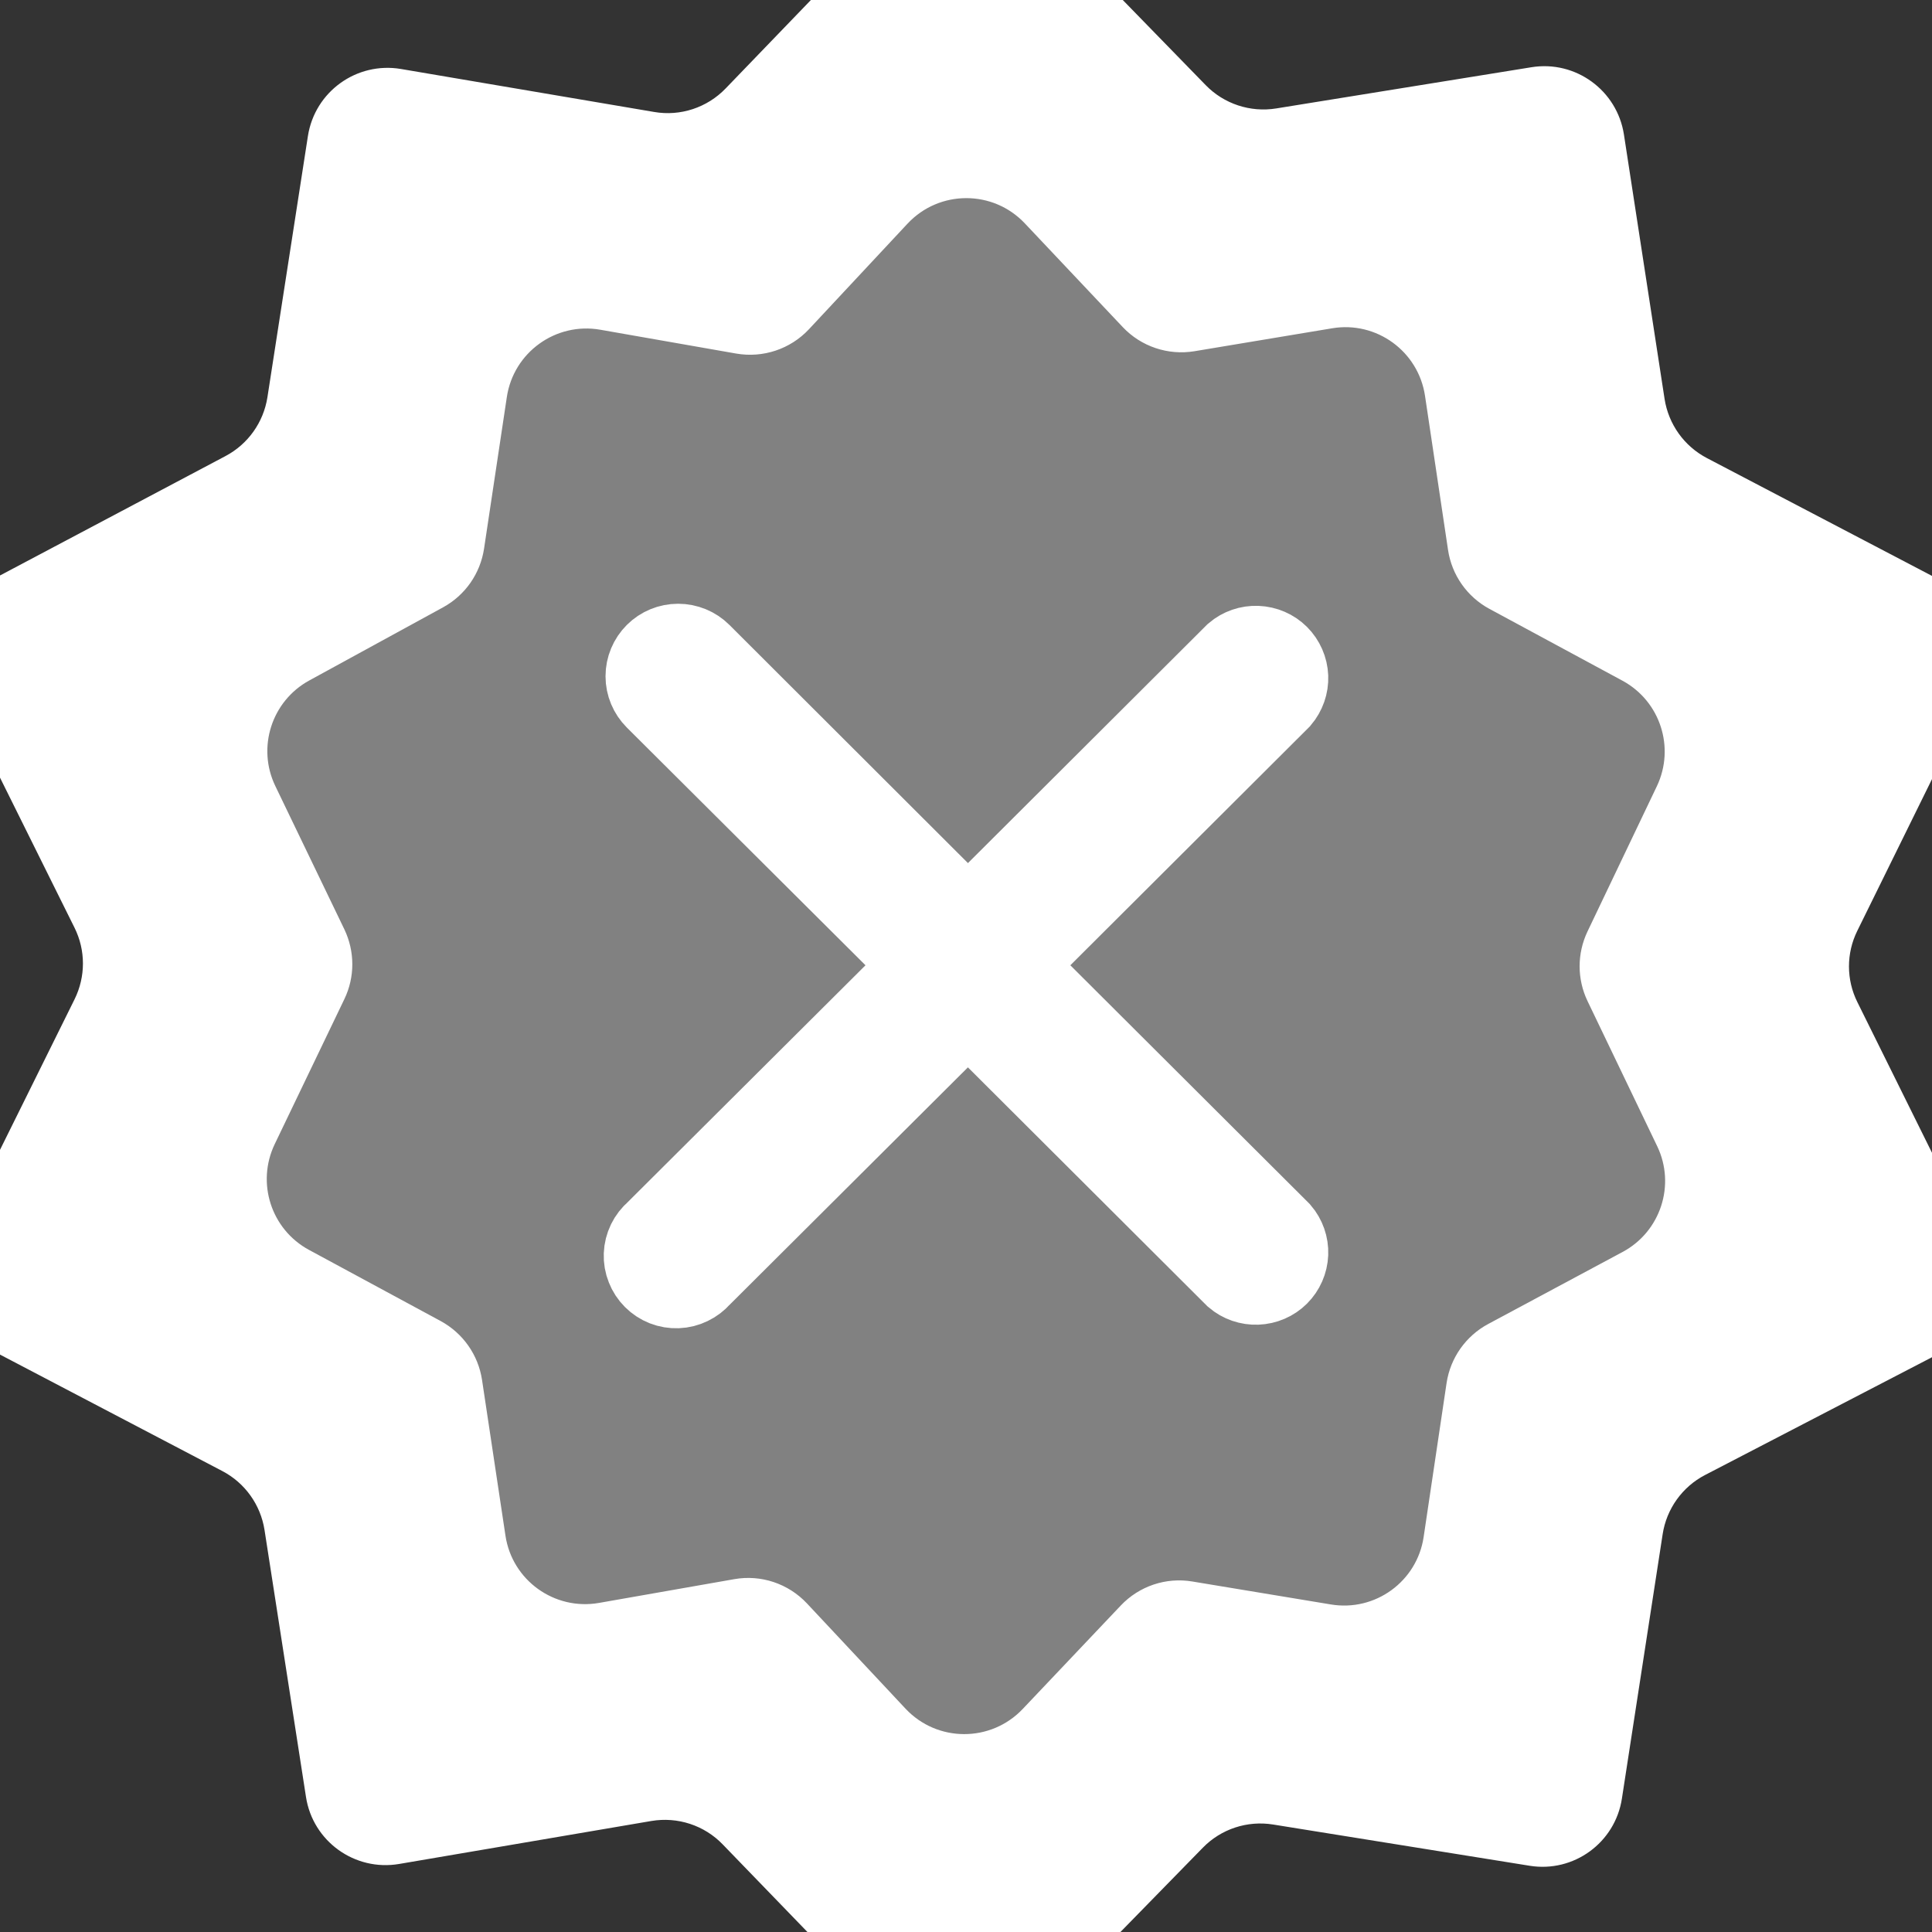 <svg width="24" height="24" viewBox="0 0 24 24" fill="none" xmlns="http://www.w3.org/2000/svg">
<rect x="0" y="0" width="24" height="24" fill="#333333" stroke="none"/>
<g clip-path="url(#clip0)">
<path d="M19.025 0.835C19.573 0.747 20.088 1.122 20.173 1.671L20.678 4.956C20.727 5.27 20.921 5.542 21.203 5.69L24.124 7.219C24.605 7.471 24.797 8.06 24.557 8.547L23.072 11.563C22.934 11.842 22.934 12.17 23.073 12.449L24.565 15.461C24.806 15.95 24.613 16.542 24.129 16.793L21.181 18.323C20.898 18.47 20.702 18.744 20.654 19.059L20.148 22.342C20.064 22.891 19.549 23.266 19.001 23.177L15.816 22.665C15.495 22.613 15.169 22.72 14.942 22.953L12.683 25.264C12.289 25.667 11.64 25.665 11.249 25.26L8.978 22.912C8.749 22.674 8.417 22.566 8.091 22.621L4.957 23.155C4.407 23.248 3.886 22.874 3.801 22.322L3.286 19.006C3.237 18.693 3.043 18.421 2.762 18.274L-0.134 16.757C-0.615 16.505 -0.807 15.914 -0.566 15.427L0.926 12.414C1.065 12.133 1.065 11.805 0.926 11.525L-0.554 8.544C-0.796 8.059 -0.606 7.47 -0.127 7.216L2.802 5.665C3.081 5.517 3.273 5.247 3.322 4.935L3.825 1.69C3.911 1.138 4.431 0.764 4.981 0.857L8.127 1.391C8.452 1.447 8.785 1.337 9.014 1.099L11.284 -1.256C11.675 -1.663 12.326 -1.665 12.72 -1.26L14.978 1.058C15.205 1.291 15.532 1.399 15.854 1.347L19.025 0.835Z" fill="white"/>
<path d="M16.549 4.078C17.1 3.986 17.619 4.364 17.702 4.917L17.988 6.831C18.034 7.142 18.224 7.413 18.501 7.563L20.155 8.456C20.624 8.71 20.811 9.286 20.582 9.767L19.72 11.572C19.59 11.846 19.59 12.163 19.721 12.436L20.586 14.238C20.818 14.72 20.628 15.3 20.157 15.552L18.487 16.447C18.209 16.596 18.017 16.868 17.97 17.18L17.685 19.093C17.603 19.645 17.084 20.023 16.532 19.931L14.812 19.646C14.484 19.591 14.151 19.703 13.922 19.945L12.705 21.229C12.309 21.647 11.643 21.646 11.249 21.226L10.024 19.918C9.793 19.672 9.454 19.558 9.121 19.617L7.441 19.912C6.887 20.009 6.362 19.631 6.279 19.076L5.988 17.142C5.941 16.831 5.751 16.561 5.475 16.411L3.839 15.527C3.369 15.273 3.182 14.696 3.412 14.214L4.278 12.411C4.41 12.137 4.409 11.819 4.278 11.545L3.42 9.764C3.189 9.285 3.375 8.708 3.842 8.453L5.503 7.545C5.778 7.395 5.966 7.126 6.013 6.816L6.296 4.933C6.379 4.377 6.904 3.999 7.457 4.096L9.145 4.392C9.478 4.45 9.818 4.337 10.049 4.09L11.273 2.779C11.667 2.357 12.335 2.355 12.731 2.775L13.947 4.063C14.175 4.305 14.51 4.417 14.838 4.363L16.549 4.078Z" fill="#818181"/>
<path d="M12.588 11.991L15.904 8.684C15.969 8.607 16.004 8.509 16 8.409C15.996 8.309 15.954 8.213 15.883 8.142C15.812 8.071 15.716 8.03 15.615 8.026C15.515 8.022 15.416 8.056 15.34 8.121L12.024 11.428L8.708 8.117C8.633 8.042 8.53 8 8.424 8C8.317 8 8.215 8.042 8.14 8.117C8.065 8.192 8.022 8.294 8.022 8.401C8.022 8.507 8.065 8.609 8.14 8.684L11.46 11.991L8.14 15.298C8.098 15.334 8.064 15.378 8.04 15.427C8.016 15.477 8.002 15.531 8 15.586C7.998 15.641 8.007 15.695 8.028 15.747C8.048 15.798 8.078 15.844 8.117 15.883C8.156 15.922 8.203 15.953 8.254 15.973C8.305 15.993 8.36 16.002 8.415 16C8.471 15.998 8.525 15.984 8.574 15.96C8.624 15.936 8.668 15.902 8.704 15.861L12.024 12.553L15.34 15.861C15.416 15.926 15.515 15.96 15.615 15.956C15.716 15.952 15.812 15.911 15.883 15.84C15.954 15.769 15.996 15.673 16 15.573C16.004 15.473 15.969 15.374 15.904 15.298L12.588 11.991Z" fill="white" stroke="white"/>
</g>
<defs>
<clipPath id="clip0">
<rect width="24" height="24" fill="white"/>
</clipPath>
</defs>
</svg>
